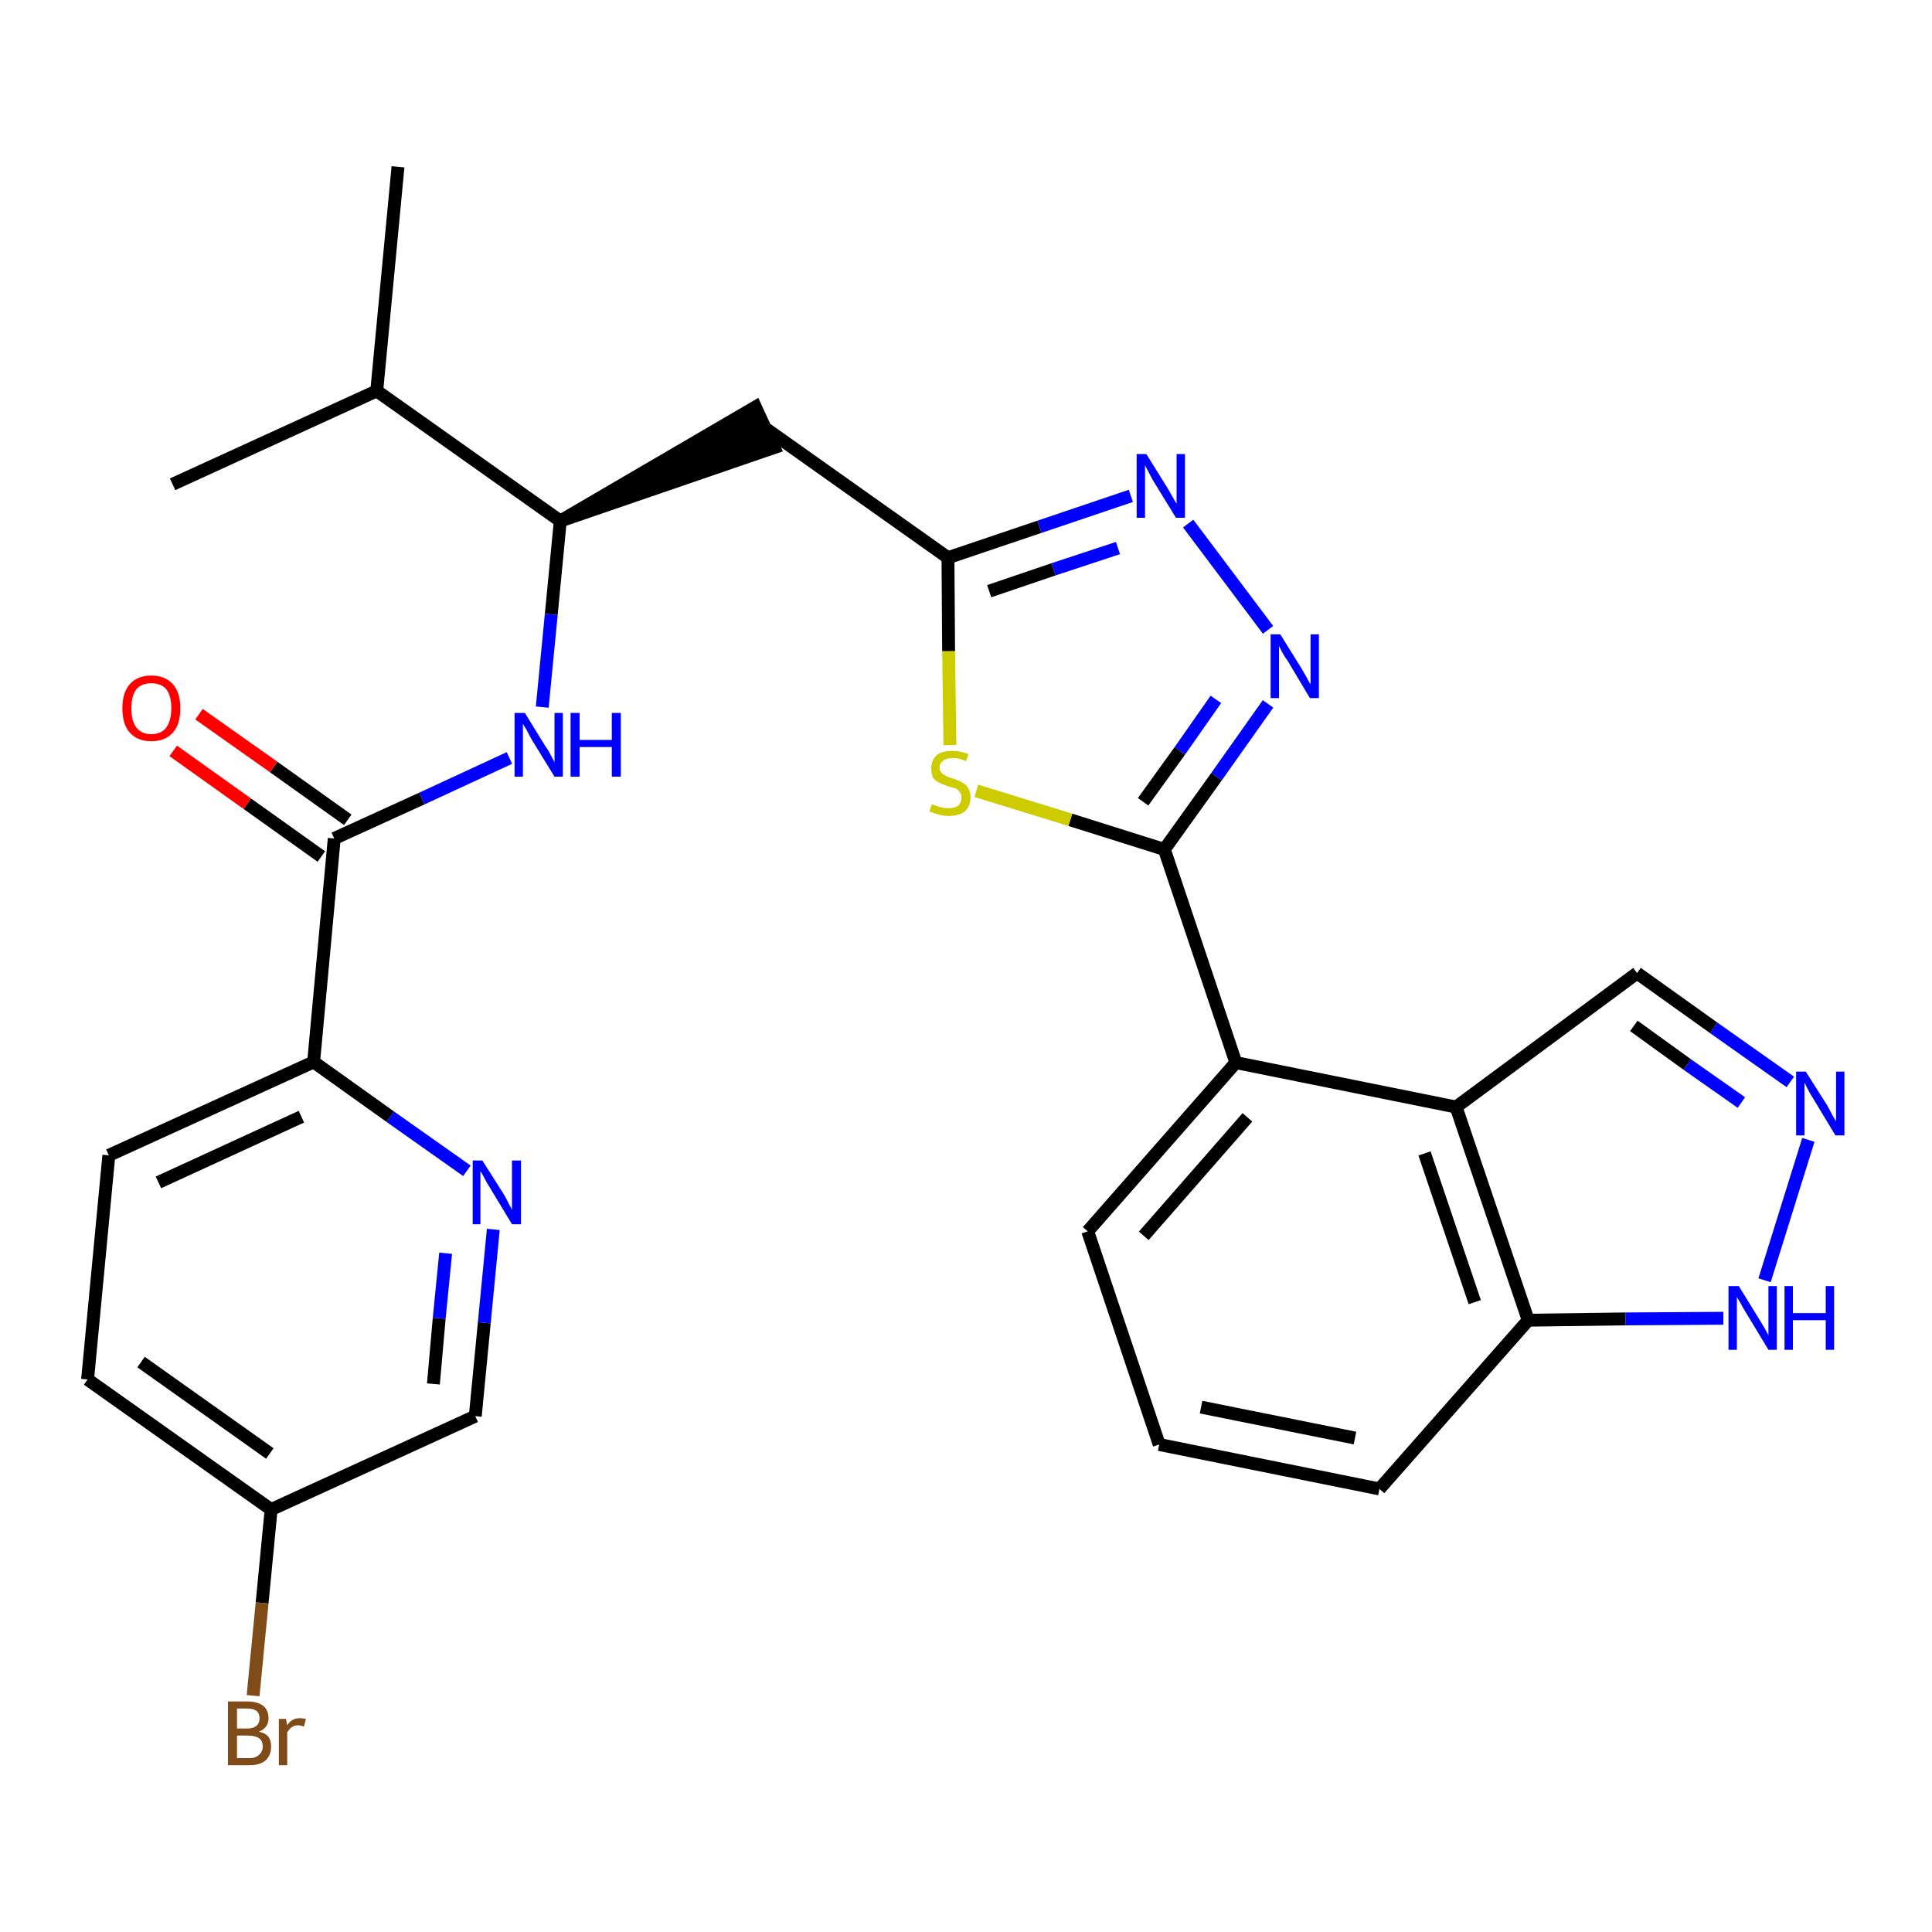 <?xml version='1.0' encoding='iso-8859-1'?>
<svg version='1.1' baseProfile='full'
              xmlns='http://www.w3.org/2000/svg'
                      xmlns:rdkit='http://www.rdkit.org/xml'
                      xmlns:xlink='http://www.w3.org/1999/xlink'
                  xml:space='preserve'
width='300px' height='300px' viewBox='0 0 300 300'>
<!-- END OF HEADER -->
<path class='bond-0 atom-0 atom-1' d='M 61.8,25.9 L 58.5,60.7' style='fill:none;fill-rule:evenodd;stroke:#000000;stroke-width:2.0px;stroke-linecap:butt;stroke-linejoin:miter;stroke-opacity:1' />
<path class='bond-1 atom-1 atom-2' d='M 58.5,60.7 L 26.8,75.2' style='fill:none;fill-rule:evenodd;stroke:#000000;stroke-width:2.0px;stroke-linecap:butt;stroke-linejoin:miter;stroke-opacity:1' />
<path class='bond-2 atom-1 atom-3' d='M 58.5,60.7 L 87.0,80.9' style='fill:none;fill-rule:evenodd;stroke:#000000;stroke-width:2.0px;stroke-linecap:butt;stroke-linejoin:miter;stroke-opacity:1' />
<path class='bond-3 atom-3 atom-4' d='M 87.0,80.9 L 120.2,69.5 L 117.3,63.2 Z' style='fill:#000000;fill-rule:evenodd;fill-opacity:1;stroke:#000000;stroke-width:2.0px;stroke-linecap:butt;stroke-linejoin:miter;stroke-opacity:1;' />
<path class='bond-18 atom-3 atom-19' d='M 87.0,80.9 L 85.6,95.4' style='fill:none;fill-rule:evenodd;stroke:#000000;stroke-width:2.0px;stroke-linecap:butt;stroke-linejoin:miter;stroke-opacity:1' />
<path class='bond-18 atom-3 atom-19' d='M 85.6,95.4 L 84.2,109.8' style='fill:none;fill-rule:evenodd;stroke:#0000FF;stroke-width:2.0px;stroke-linecap:butt;stroke-linejoin:miter;stroke-opacity:1' />
<path class='bond-4 atom-4 atom-5' d='M 118.7,66.4 L 147.2,86.6' style='fill:none;fill-rule:evenodd;stroke:#000000;stroke-width:2.0px;stroke-linecap:butt;stroke-linejoin:miter;stroke-opacity:1' />
<path class='bond-5 atom-5 atom-6' d='M 147.2,86.6 L 161.4,81.8' style='fill:none;fill-rule:evenodd;stroke:#000000;stroke-width:2.0px;stroke-linecap:butt;stroke-linejoin:miter;stroke-opacity:1' />
<path class='bond-5 atom-5 atom-6' d='M 161.4,81.8 L 175.6,77.0' style='fill:none;fill-rule:evenodd;stroke:#0000FF;stroke-width:2.0px;stroke-linecap:butt;stroke-linejoin:miter;stroke-opacity:1' />
<path class='bond-5 atom-5 atom-6' d='M 153.6,91.8 L 163.6,88.4' style='fill:none;fill-rule:evenodd;stroke:#000000;stroke-width:2.0px;stroke-linecap:butt;stroke-linejoin:miter;stroke-opacity:1' />
<path class='bond-5 atom-5 atom-6' d='M 163.6,88.4 L 173.6,85.1' style='fill:none;fill-rule:evenodd;stroke:#0000FF;stroke-width:2.0px;stroke-linecap:butt;stroke-linejoin:miter;stroke-opacity:1' />
<path class='bond-28 atom-18 atom-5' d='M 147.5,115.7 L 147.3,101.1' style='fill:none;fill-rule:evenodd;stroke:#CCCC00;stroke-width:2.0px;stroke-linecap:butt;stroke-linejoin:miter;stroke-opacity:1' />
<path class='bond-28 atom-18 atom-5' d='M 147.3,101.1 L 147.2,86.6' style='fill:none;fill-rule:evenodd;stroke:#000000;stroke-width:2.0px;stroke-linecap:butt;stroke-linejoin:miter;stroke-opacity:1' />
<path class='bond-6 atom-6 atom-7' d='M 184.5,81.3 L 196.9,97.8' style='fill:none;fill-rule:evenodd;stroke:#0000FF;stroke-width:2.0px;stroke-linecap:butt;stroke-linejoin:miter;stroke-opacity:1' />
<path class='bond-7 atom-7 atom-8' d='M 196.9,109.3 L 188.9,120.6' style='fill:none;fill-rule:evenodd;stroke:#0000FF;stroke-width:2.0px;stroke-linecap:butt;stroke-linejoin:miter;stroke-opacity:1' />
<path class='bond-7 atom-7 atom-8' d='M 188.9,120.6 L 180.8,131.9' style='fill:none;fill-rule:evenodd;stroke:#000000;stroke-width:2.0px;stroke-linecap:butt;stroke-linejoin:miter;stroke-opacity:1' />
<path class='bond-7 atom-7 atom-8' d='M 188.8,108.6 L 183.2,116.6' style='fill:none;fill-rule:evenodd;stroke:#0000FF;stroke-width:2.0px;stroke-linecap:butt;stroke-linejoin:miter;stroke-opacity:1' />
<path class='bond-7 atom-7 atom-8' d='M 183.2,116.6 L 177.5,124.5' style='fill:none;fill-rule:evenodd;stroke:#000000;stroke-width:2.0px;stroke-linecap:butt;stroke-linejoin:miter;stroke-opacity:1' />
<path class='bond-8 atom-8 atom-9' d='M 180.8,131.9 L 191.9,165.0' style='fill:none;fill-rule:evenodd;stroke:#000000;stroke-width:2.0px;stroke-linecap:butt;stroke-linejoin:miter;stroke-opacity:1' />
<path class='bond-17 atom-8 atom-18' d='M 180.8,131.9 L 166.2,127.3' style='fill:none;fill-rule:evenodd;stroke:#000000;stroke-width:2.0px;stroke-linecap:butt;stroke-linejoin:miter;stroke-opacity:1' />
<path class='bond-17 atom-8 atom-18' d='M 166.2,127.3 L 151.6,122.8' style='fill:none;fill-rule:evenodd;stroke:#CCCC00;stroke-width:2.0px;stroke-linecap:butt;stroke-linejoin:miter;stroke-opacity:1' />
<path class='bond-9 atom-9 atom-10' d='M 191.9,165.0 L 168.9,191.2' style='fill:none;fill-rule:evenodd;stroke:#000000;stroke-width:2.0px;stroke-linecap:butt;stroke-linejoin:miter;stroke-opacity:1' />
<path class='bond-9 atom-9 atom-10' d='M 193.7,173.5 L 177.6,191.9' style='fill:none;fill-rule:evenodd;stroke:#000000;stroke-width:2.0px;stroke-linecap:butt;stroke-linejoin:miter;stroke-opacity:1' />
<path class='bond-30 atom-17 atom-9' d='M 226.1,171.9 L 191.9,165.0' style='fill:none;fill-rule:evenodd;stroke:#000000;stroke-width:2.0px;stroke-linecap:butt;stroke-linejoin:miter;stroke-opacity:1' />
<path class='bond-10 atom-10 atom-11' d='M 168.9,191.2 L 180.0,224.3' style='fill:none;fill-rule:evenodd;stroke:#000000;stroke-width:2.0px;stroke-linecap:butt;stroke-linejoin:miter;stroke-opacity:1' />
<path class='bond-11 atom-11 atom-12' d='M 180.0,224.3 L 214.2,231.2' style='fill:none;fill-rule:evenodd;stroke:#000000;stroke-width:2.0px;stroke-linecap:butt;stroke-linejoin:miter;stroke-opacity:1' />
<path class='bond-11 atom-11 atom-12' d='M 186.5,218.5 L 210.4,223.3' style='fill:none;fill-rule:evenodd;stroke:#000000;stroke-width:2.0px;stroke-linecap:butt;stroke-linejoin:miter;stroke-opacity:1' />
<path class='bond-12 atom-12 atom-13' d='M 214.2,231.2 L 237.3,205.0' style='fill:none;fill-rule:evenodd;stroke:#000000;stroke-width:2.0px;stroke-linecap:butt;stroke-linejoin:miter;stroke-opacity:1' />
<path class='bond-13 atom-13 atom-14' d='M 237.3,205.0 L 252.4,204.8' style='fill:none;fill-rule:evenodd;stroke:#000000;stroke-width:2.0px;stroke-linecap:butt;stroke-linejoin:miter;stroke-opacity:1' />
<path class='bond-13 atom-13 atom-14' d='M 252.4,204.8 L 267.6,204.7' style='fill:none;fill-rule:evenodd;stroke:#0000FF;stroke-width:2.0px;stroke-linecap:butt;stroke-linejoin:miter;stroke-opacity:1' />
<path class='bond-31 atom-17 atom-13' d='M 226.1,171.9 L 237.3,205.0' style='fill:none;fill-rule:evenodd;stroke:#000000;stroke-width:2.0px;stroke-linecap:butt;stroke-linejoin:miter;stroke-opacity:1' />
<path class='bond-31 atom-17 atom-13' d='M 221.2,179.1 L 229.0,202.2' style='fill:none;fill-rule:evenodd;stroke:#000000;stroke-width:2.0px;stroke-linecap:butt;stroke-linejoin:miter;stroke-opacity:1' />
<path class='bond-14 atom-14 atom-15' d='M 274.0,198.8 L 280.8,177.0' style='fill:none;fill-rule:evenodd;stroke:#0000FF;stroke-width:2.0px;stroke-linecap:butt;stroke-linejoin:miter;stroke-opacity:1' />
<path class='bond-15 atom-15 atom-16' d='M 278.0,168.0 L 266.1,159.6' style='fill:none;fill-rule:evenodd;stroke:#0000FF;stroke-width:2.0px;stroke-linecap:butt;stroke-linejoin:miter;stroke-opacity:1' />
<path class='bond-15 atom-15 atom-16' d='M 266.1,159.6 L 254.2,151.1' style='fill:none;fill-rule:evenodd;stroke:#000000;stroke-width:2.0px;stroke-linecap:butt;stroke-linejoin:miter;stroke-opacity:1' />
<path class='bond-15 atom-15 atom-16' d='M 270.4,171.2 L 262.0,165.3' style='fill:none;fill-rule:evenodd;stroke:#0000FF;stroke-width:2.0px;stroke-linecap:butt;stroke-linejoin:miter;stroke-opacity:1' />
<path class='bond-15 atom-15 atom-16' d='M 262.0,165.3 L 253.7,159.3' style='fill:none;fill-rule:evenodd;stroke:#000000;stroke-width:2.0px;stroke-linecap:butt;stroke-linejoin:miter;stroke-opacity:1' />
<path class='bond-16 atom-16 atom-17' d='M 254.2,151.1 L 226.1,171.9' style='fill:none;fill-rule:evenodd;stroke:#000000;stroke-width:2.0px;stroke-linecap:butt;stroke-linejoin:miter;stroke-opacity:1' />
<path class='bond-19 atom-19 atom-20' d='M 79.1,117.7 L 65.5,124.0' style='fill:none;fill-rule:evenodd;stroke:#0000FF;stroke-width:2.0px;stroke-linecap:butt;stroke-linejoin:miter;stroke-opacity:1' />
<path class='bond-19 atom-19 atom-20' d='M 65.5,124.0 L 51.9,130.2' style='fill:none;fill-rule:evenodd;stroke:#000000;stroke-width:2.0px;stroke-linecap:butt;stroke-linejoin:miter;stroke-opacity:1' />
<path class='bond-20 atom-20 atom-21' d='M 54.0,127.3 L 42.5,119.1' style='fill:none;fill-rule:evenodd;stroke:#000000;stroke-width:2.0px;stroke-linecap:butt;stroke-linejoin:miter;stroke-opacity:1' />
<path class='bond-20 atom-20 atom-21' d='M 42.5,119.1 L 30.9,110.9' style='fill:none;fill-rule:evenodd;stroke:#FF0000;stroke-width:2.0px;stroke-linecap:butt;stroke-linejoin:miter;stroke-opacity:1' />
<path class='bond-20 atom-20 atom-21' d='M 49.9,133.0 L 38.4,124.8' style='fill:none;fill-rule:evenodd;stroke:#000000;stroke-width:2.0px;stroke-linecap:butt;stroke-linejoin:miter;stroke-opacity:1' />
<path class='bond-20 atom-20 atom-21' d='M 38.4,124.8 L 26.9,116.6' style='fill:none;fill-rule:evenodd;stroke:#FF0000;stroke-width:2.0px;stroke-linecap:butt;stroke-linejoin:miter;stroke-opacity:1' />
<path class='bond-21 atom-20 atom-22' d='M 51.9,130.2 L 48.7,164.9' style='fill:none;fill-rule:evenodd;stroke:#000000;stroke-width:2.0px;stroke-linecap:butt;stroke-linejoin:miter;stroke-opacity:1' />
<path class='bond-22 atom-22 atom-23' d='M 48.7,164.9 L 16.9,179.4' style='fill:none;fill-rule:evenodd;stroke:#000000;stroke-width:2.0px;stroke-linecap:butt;stroke-linejoin:miter;stroke-opacity:1' />
<path class='bond-22 atom-22 atom-23' d='M 46.8,173.4 L 24.6,183.6' style='fill:none;fill-rule:evenodd;stroke:#000000;stroke-width:2.0px;stroke-linecap:butt;stroke-linejoin:miter;stroke-opacity:1' />
<path class='bond-29 atom-28 atom-22' d='M 72.5,181.8 L 60.6,173.4' style='fill:none;fill-rule:evenodd;stroke:#0000FF;stroke-width:2.0px;stroke-linecap:butt;stroke-linejoin:miter;stroke-opacity:1' />
<path class='bond-29 atom-28 atom-22' d='M 60.6,173.4 L 48.7,164.9' style='fill:none;fill-rule:evenodd;stroke:#000000;stroke-width:2.0px;stroke-linecap:butt;stroke-linejoin:miter;stroke-opacity:1' />
<path class='bond-23 atom-23 atom-24' d='M 16.9,179.4 L 13.6,214.2' style='fill:none;fill-rule:evenodd;stroke:#000000;stroke-width:2.0px;stroke-linecap:butt;stroke-linejoin:miter;stroke-opacity:1' />
<path class='bond-24 atom-24 atom-25' d='M 13.6,214.2 L 42.1,234.4' style='fill:none;fill-rule:evenodd;stroke:#000000;stroke-width:2.0px;stroke-linecap:butt;stroke-linejoin:miter;stroke-opacity:1' />
<path class='bond-24 atom-24 atom-25' d='M 21.9,211.5 L 41.9,225.7' style='fill:none;fill-rule:evenodd;stroke:#000000;stroke-width:2.0px;stroke-linecap:butt;stroke-linejoin:miter;stroke-opacity:1' />
<path class='bond-25 atom-25 atom-26' d='M 42.1,234.4 L 40.7,248.9' style='fill:none;fill-rule:evenodd;stroke:#000000;stroke-width:2.0px;stroke-linecap:butt;stroke-linejoin:miter;stroke-opacity:1' />
<path class='bond-25 atom-25 atom-26' d='M 40.7,248.9 L 39.3,263.3' style='fill:none;fill-rule:evenodd;stroke:#7F4C19;stroke-width:2.0px;stroke-linecap:butt;stroke-linejoin:miter;stroke-opacity:1' />
<path class='bond-26 atom-25 atom-27' d='M 42.1,234.4 L 73.8,219.9' style='fill:none;fill-rule:evenodd;stroke:#000000;stroke-width:2.0px;stroke-linecap:butt;stroke-linejoin:miter;stroke-opacity:1' />
<path class='bond-27 atom-27 atom-28' d='M 73.8,219.9 L 75.2,205.4' style='fill:none;fill-rule:evenodd;stroke:#000000;stroke-width:2.0px;stroke-linecap:butt;stroke-linejoin:miter;stroke-opacity:1' />
<path class='bond-27 atom-27 atom-28' d='M 75.2,205.4 L 76.6,190.9' style='fill:none;fill-rule:evenodd;stroke:#0000FF;stroke-width:2.0px;stroke-linecap:butt;stroke-linejoin:miter;stroke-opacity:1' />
<path class='bond-27 atom-27 atom-28' d='M 67.3,214.9 L 68.2,204.7' style='fill:none;fill-rule:evenodd;stroke:#000000;stroke-width:2.0px;stroke-linecap:butt;stroke-linejoin:miter;stroke-opacity:1' />
<path class='bond-27 atom-27 atom-28' d='M 68.2,204.7 L 69.2,194.6' style='fill:none;fill-rule:evenodd;stroke:#0000FF;stroke-width:2.0px;stroke-linecap:butt;stroke-linejoin:miter;stroke-opacity:1' />
<path  class='atom-6' d='M 178.0 70.5
L 181.3 75.8
Q 181.6 76.3, 182.1 77.2
Q 182.6 78.1, 182.7 78.2
L 182.7 70.5
L 184.0 70.5
L 184.0 80.4
L 182.6 80.4
L 179.1 74.7
Q 178.7 74.0, 178.3 73.2
Q 177.9 72.5, 177.8 72.2
L 177.8 80.4
L 176.5 80.4
L 176.5 70.5
L 178.0 70.5
' fill='#0000FF'/>
<path  class='atom-7' d='M 198.8 98.5
L 202.1 103.8
Q 202.4 104.3, 202.9 105.2
Q 203.4 106.2, 203.5 106.2
L 203.5 98.5
L 204.8 98.5
L 204.8 108.4
L 203.4 108.4
L 200.0 102.7
Q 199.5 102.0, 199.1 101.3
Q 198.7 100.5, 198.6 100.3
L 198.6 108.4
L 197.3 108.4
L 197.3 98.5
L 198.8 98.5
' fill='#0000FF'/>
<path  class='atom-14' d='M 270.0 199.7
L 273.2 204.9
Q 273.5 205.4, 274.1 206.4
Q 274.6 207.3, 274.6 207.4
L 274.6 199.7
L 275.9 199.7
L 275.9 209.6
L 274.6 209.6
L 271.1 203.8
Q 270.7 203.2, 270.3 202.4
Q 269.8 201.6, 269.7 201.4
L 269.7 209.6
L 268.4 209.6
L 268.4 199.7
L 270.0 199.7
' fill='#0000FF'/>
<path  class='atom-14' d='M 277.1 199.7
L 278.4 199.7
L 278.4 203.9
L 283.5 203.9
L 283.5 199.7
L 284.8 199.7
L 284.8 209.6
L 283.5 209.6
L 283.5 205.0
L 278.4 205.0
L 278.4 209.6
L 277.1 209.6
L 277.1 199.7
' fill='#0000FF'/>
<path  class='atom-15' d='M 280.4 166.4
L 283.7 171.6
Q 284.0 172.1, 284.5 173.1
Q 285.0 174.0, 285.1 174.1
L 285.1 166.4
L 286.4 166.4
L 286.4 176.3
L 285.0 176.3
L 281.5 170.5
Q 281.1 169.9, 280.7 169.1
Q 280.3 168.3, 280.2 168.1
L 280.2 176.3
L 278.9 176.3
L 278.9 166.4
L 280.4 166.4
' fill='#0000FF'/>
<path  class='atom-18' d='M 144.7 124.9
Q 144.8 124.9, 145.3 125.1
Q 145.8 125.3, 146.3 125.4
Q 146.8 125.5, 147.3 125.5
Q 148.2 125.5, 148.8 125.1
Q 149.3 124.6, 149.3 123.8
Q 149.3 123.3, 149.0 123.0
Q 148.8 122.6, 148.3 122.4
Q 147.9 122.3, 147.2 122.1
Q 146.3 121.8, 145.8 121.5
Q 145.3 121.3, 144.9 120.8
Q 144.6 120.2, 144.6 119.3
Q 144.6 118.1, 145.4 117.3
Q 146.2 116.6, 147.9 116.6
Q 149.1 116.6, 150.4 117.1
L 150.0 118.2
Q 148.9 117.7, 148.0 117.7
Q 147.0 117.7, 146.5 118.1
Q 145.9 118.5, 145.9 119.2
Q 145.9 119.7, 146.2 120.0
Q 146.5 120.3, 146.9 120.5
Q 147.3 120.7, 148.0 120.9
Q 148.9 121.2, 149.4 121.5
Q 149.9 121.7, 150.3 122.3
Q 150.7 122.9, 150.7 123.8
Q 150.7 125.2, 149.8 126.0
Q 148.9 126.7, 147.3 126.7
Q 146.5 126.7, 145.8 126.5
Q 145.1 126.3, 144.3 126.0
L 144.7 124.9
' fill='#CCCC00'/>
<path  class='atom-19' d='M 81.5 110.7
L 84.7 115.9
Q 85.1 116.4, 85.6 117.4
Q 86.1 118.3, 86.1 118.4
L 86.1 110.7
L 87.4 110.7
L 87.4 120.6
L 86.1 120.6
L 82.6 114.9
Q 82.2 114.2, 81.8 113.4
Q 81.3 112.6, 81.2 112.4
L 81.2 120.6
L 79.9 120.6
L 79.9 110.7
L 81.5 110.7
' fill='#0000FF'/>
<path  class='atom-19' d='M 88.6 110.7
L 90.0 110.7
L 90.0 114.9
L 95.0 114.9
L 95.0 110.7
L 96.4 110.7
L 96.4 120.6
L 95.0 120.6
L 95.0 116.0
L 90.0 116.0
L 90.0 120.6
L 88.6 120.6
L 88.6 110.7
' fill='#0000FF'/>
<path  class='atom-21' d='M 19.0 110.0
Q 19.0 107.6, 20.1 106.3
Q 21.3 104.9, 23.5 104.9
Q 25.7 104.9, 26.9 106.3
Q 28.0 107.6, 28.0 110.0
Q 28.0 112.4, 26.9 113.7
Q 25.7 115.1, 23.5 115.1
Q 21.3 115.1, 20.1 113.7
Q 19.0 112.4, 19.0 110.0
M 23.5 114.0
Q 25.0 114.0, 25.8 113.0
Q 26.6 111.9, 26.6 110.0
Q 26.6 108.0, 25.8 107.0
Q 25.0 106.1, 23.5 106.1
Q 22.0 106.1, 21.2 107.0
Q 20.4 108.0, 20.4 110.0
Q 20.4 112.0, 21.2 113.0
Q 22.0 114.0, 23.5 114.0
' fill='#FF0000'/>
<path  class='atom-26' d='M 40.2 268.9
Q 41.2 269.1, 41.7 269.7
Q 42.1 270.3, 42.1 271.2
Q 42.1 272.5, 41.3 273.3
Q 40.4 274.1, 38.8 274.1
L 35.4 274.1
L 35.4 264.2
L 38.4 264.2
Q 40.0 264.2, 40.9 264.9
Q 41.7 265.6, 41.7 266.8
Q 41.7 268.3, 40.2 268.9
M 36.8 265.3
L 36.8 268.4
L 38.4 268.4
Q 39.3 268.4, 39.8 268.0
Q 40.3 267.6, 40.3 266.8
Q 40.3 265.3, 38.4 265.3
L 36.8 265.3
M 38.8 273.0
Q 39.7 273.0, 40.2 272.5
Q 40.8 272.0, 40.8 271.2
Q 40.8 270.3, 40.2 269.9
Q 39.6 269.5, 38.5 269.5
L 36.8 269.5
L 36.8 273.0
L 38.8 273.0
' fill='#7F4C19'/>
<path  class='atom-26' d='M 44.4 266.9
L 44.6 267.9
Q 45.3 266.8, 46.5 266.8
Q 46.9 266.8, 47.5 266.9
L 47.2 268.1
Q 46.6 267.9, 46.3 267.9
Q 45.7 267.9, 45.3 268.2
Q 45.0 268.4, 44.6 269.0
L 44.6 274.1
L 43.3 274.1
L 43.3 266.9
L 44.4 266.9
' fill='#7F4C19'/>
<path  class='atom-28' d='M 74.9 180.2
L 78.2 185.4
Q 78.5 185.9, 79.0 186.9
Q 79.5 187.8, 79.5 187.9
L 79.5 180.2
L 80.9 180.2
L 80.9 190.1
L 79.5 190.1
L 76.0 184.3
Q 75.6 183.7, 75.2 182.9
Q 74.8 182.1, 74.6 181.9
L 74.6 190.1
L 73.4 190.1
L 73.4 180.2
L 74.9 180.2
' fill='#0000FF'/>
</svg>
